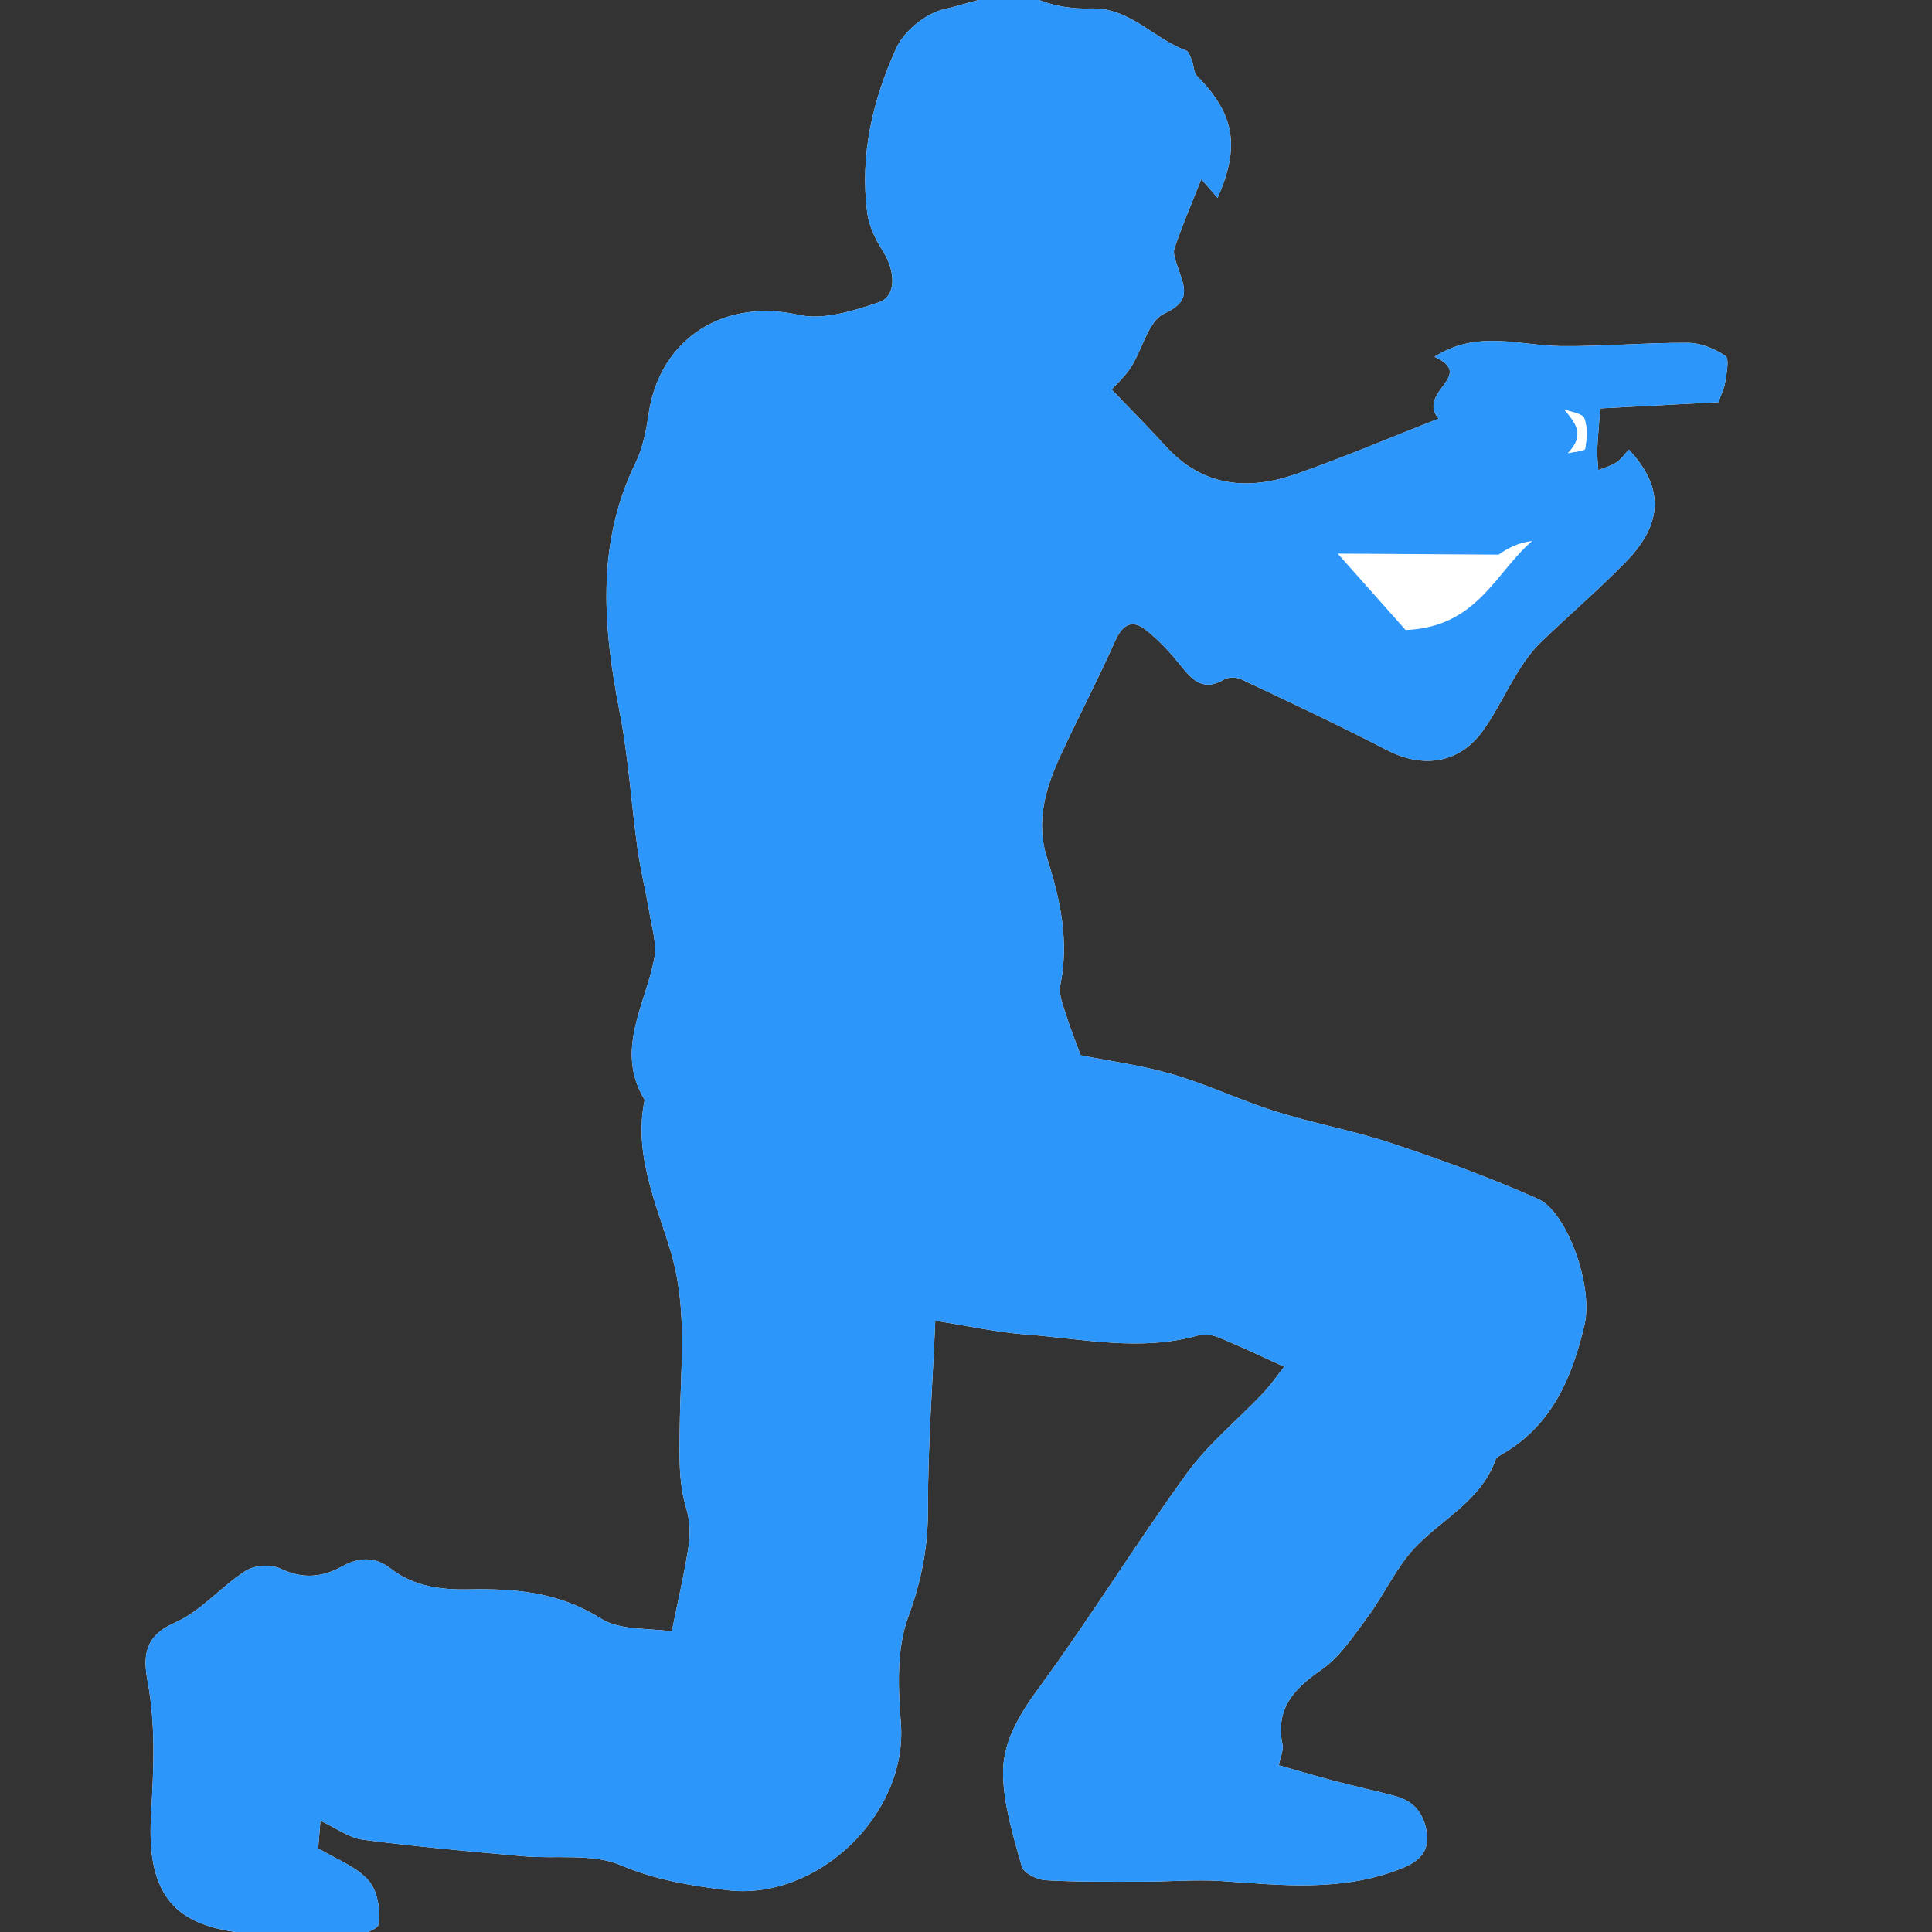 <?xml version="1.0" encoding="utf-8"?>
<!-- Generator: Adobe Illustrator 16.0.0, SVG Export Plug-In . SVG Version: 6.00 Build 0)  -->
<!DOCTYPE svg PUBLIC "-//W3C//DTD SVG 1.1//EN" "http://www.w3.org/Graphics/SVG/1.1/DTD/svg11.dtd">
<svg version="1.1" id="Layer_1" xmlns="http://www.w3.org/2000/svg" xmlns:xlink="http://www.w3.org/1999/xlink" x="0px" y="0px"
	 width="40px" height="40px" viewBox="0 0 40 40" enable-background="new 0 0 40 40" xml:space="preserve">
<rect x="0" y="0" width="40" height="40" fill="#333333" stroke="none"/>
<g>
	<g>
		<path fill="#FFFFFF" d="M29.784,8.667c-1.021,0.401-1.973,0.807-2.945,1.146c-0.996,0.348-1.933,0.271-2.699-0.569
			c-0.389-0.426-0.797-0.835-1.125-1.18c0.085-0.097,0.271-0.261,0.399-0.46c0.241-0.375,0.362-0.964,0.693-1.113
			c0.57-0.259,0.412-0.547,0.29-0.923c-0.044-0.138-0.121-0.304-0.082-0.423c0.157-0.472,0.358-0.931,0.556-1.436
			c0.099,0.113,0.223,0.256,0.338,0.388c0.469-1.063,0.354-1.738-0.429-2.526c-0.067-0.069-0.061-0.208-0.101-0.309
			c-0.031-0.079-0.064-0.194-0.124-0.217c-0.678-0.247-1.168-0.898-1.981-0.87c-0.347,0.013-0.723-0.043-1.046-0.169
			c-0.7-0.271-1.343,0.042-1.977,0.183c-0.381,0.085-0.834,0.451-0.995,0.809c-0.486,1.069-0.757,2.212-0.601,3.406
			c0.035,0.272,0.167,0.549,0.318,0.785c0.272,0.428,0.296,0.945-0.083,1.072c-0.528,0.177-1.146,0.374-1.657,0.258
			c-1.532-0.345-2.868,0.48-3.102,2.04c-0.051,0.347-0.119,0.709-0.271,1.02c-0.825,1.689-0.672,3.421-0.326,5.186
			c0.178,0.924,0.235,1.869,0.365,2.802c0.062,0.452,0.175,0.898,0.25,1.349c0.051,0.305,0.154,0.634,0.098,0.925
			c-0.186,0.973-0.822,1.905-0.2,2.931c-0.234,1.11,0.235,2.13,0.537,3.129c0.368,1.228,0.199,2.439,0.19,3.646
			c-0.005,0.579-0.033,1.118,0.133,1.677c0.072,0.239,0.089,0.516,0.053,0.763c-0.087,0.578-0.222,1.149-0.351,1.79
			c-0.472-0.074-1.069-0.013-1.469-0.267c-0.862-0.544-1.772-0.624-2.727-0.604c-0.588,0.012-1.15-0.059-1.634-0.437
			c-0.318-0.248-0.657-0.227-0.993-0.04c-0.418,0.232-0.819,0.266-1.274,0.05c-0.196-0.094-0.539-0.075-0.721,0.04
			c-0.516,0.33-0.934,0.844-1.479,1.081c-0.632,0.275-0.649,0.709-0.556,1.209c0.173,0.929,0.125,1.837,0.071,2.782
			c-0.099,1.727,0.567,2.277,1.9,2.428c0.7,0.079,1.411,0.094,2.117,0.083c0.244-0.003,0.674-0.138,0.693-0.261
			c0.042-0.295-0.019-0.696-0.206-0.907c-0.252-0.288-0.664-0.436-1.043-0.666c0.014-0.166,0.03-0.374,0.046-0.57
			c0.327,0.149,0.593,0.355,0.883,0.392c1.096,0.144,2.2,0.241,3.302,0.341c0.684,0.062,1.437-0.066,2.034,0.186
			c0.725,0.308,1.432,0.42,2.189,0.516c1.877,0.237,3.759-1.57,3.609-3.466c-0.057-0.727-0.091-1.525,0.151-2.186
			c0.279-0.757,0.415-1.471,0.411-2.268c-0.003-1.283,0.096-2.564,0.151-3.868c0.667,0.105,1.267,0.238,1.874,0.284
			c1.187,0.09,2.376,0.358,3.567,0.02c0.131-0.036,0.3-0.011,0.43,0.043c0.422,0.171,0.835,0.37,1.353,0.604
			c-0.149,0.189-0.285,0.388-0.449,0.56c-0.52,0.549-1.122,1.036-1.562,1.642c-1.059,1.461-2.007,3-3.072,4.453
			c-0.416,0.567-0.76,1.144-0.737,1.818c0.02,0.629,0.214,1.261,0.388,1.877c0.038,0.133,0.315,0.272,0.489,0.282
			c0.665,0.039,1.334,0.031,2,0.031c0.553,0,1.108-0.05,1.658-0.013c1.229,0.087,2.452,0.219,3.644-0.234
			c0.327-0.123,0.631-0.291,0.597-0.706c-0.032-0.404-0.234-0.706-0.645-0.817c-0.411-0.113-0.83-0.2-1.246-0.309
			c-0.391-0.103-0.777-0.22-1.178-0.332c0.035-0.175,0.101-0.308,0.078-0.421c-0.151-0.742,0.223-1.155,0.8-1.553
			c0.393-0.271,0.677-0.713,0.969-1.106c0.34-0.46,0.579-1.007,0.965-1.418c0.564-0.601,1.372-0.976,1.675-1.824
			c0.021-0.06,0.106-0.102,0.169-0.138c1.015-0.599,1.424-1.593,1.674-2.659c0.188-0.792-0.359-2.337-0.96-2.605
			c-0.98-0.438-1.993-0.808-3.012-1.147c-0.79-0.265-1.618-0.413-2.414-0.662c-0.721-0.226-1.412-0.559-2.138-0.771
			c-0.637-0.188-1.304-0.275-1.908-0.396c-0.115-0.318-0.227-0.589-0.311-0.866c-0.06-0.189-0.147-0.405-0.109-0.588
			c0.185-0.911,0-1.772-0.276-2.63c-0.236-0.737-0.037-1.43,0.268-2.097c0.372-0.805,0.785-1.592,1.145-2.401
			c0.153-0.343,0.354-0.448,0.635-0.223c0.272,0.215,0.517,0.478,0.732,0.752c0.245,0.309,0.476,0.517,0.887,0.272
			c0.09-0.053,0.259-0.051,0.358-0.002c1.007,0.476,2.017,0.948,3.003,1.46c0.746,0.388,1.492,0.29,1.984-0.379
			c0.282-0.387,0.485-0.832,0.74-1.238c0.133-0.213,0.282-0.426,0.462-0.601c0.586-0.568,1.21-1.098,1.778-1.683
			c0.773-0.795,0.779-1.544,0.054-2.315c-0.086,0.091-0.157,0.199-0.256,0.264c-0.112,0.074-0.248,0.109-0.375,0.162
			C33.082,9.584,33.062,9.441,33.07,9.3c0.01-0.239,0.033-0.478,0.062-0.844c0.803-0.043,1.621-0.085,2.444-0.129
			c0.051-0.141,0.122-0.273,0.142-0.413c0.028-0.186,0.09-0.487,0.004-0.545c-0.222-0.151-0.516-0.271-0.782-0.271
			c-0.876-0.005-1.753,0.078-2.629,0.068C31.459,7.156,30.59,6.82,29.7,7.387C30.569,7.783,29.323,8.11,29.784,8.667z"/>
		<path fill-rule="evenodd" clip-rule="evenodd" fill="#2D96FB" d="M35.723,7.369c-0.222-0.151-0.516-0.271-0.782-0.271
			c-0.876-0.005-1.753,0.078-2.629,0.068C31.459,7.156,30.59,6.82,29.7,7.387c0.869,0.396-0.377,0.723,0.084,1.28
			c-1.021,0.401-1.973,0.807-2.945,1.146c-0.996,0.348-1.933,0.271-2.699-0.569c-0.389-0.426-0.797-0.835-1.125-1.18
			c0.085-0.097,0.271-0.261,0.399-0.46c0.241-0.375,0.362-0.964,0.693-1.113c0.57-0.259,0.412-0.547,0.29-0.923
			c-0.044-0.138-0.121-0.304-0.082-0.423c0.157-0.472,0.358-0.931,0.556-1.436c0.099,0.113,0.223,0.256,0.338,0.388
			c0.469-1.063,0.354-1.738-0.429-2.526c-0.067-0.069-0.061-0.208-0.101-0.309c-0.031-0.079-0.064-0.194-0.124-0.217
			c-0.678-0.247-1.168-0.898-1.981-0.87c-0.347,0.013-0.723-0.043-1.046-0.169c-0.7-0.271-1.343,0.042-1.977,0.183
			c-0.381,0.085-0.834,0.451-0.995,0.809c-0.486,1.069-0.757,2.212-0.601,3.406c0.035,0.272,0.167,0.549,0.318,0.785
			c0.272,0.428,0.296,0.945-0.083,1.072c-0.528,0.177-1.146,0.374-1.657,0.258c-1.532-0.345-2.868,0.48-3.102,2.04
			c-0.051,0.347-0.119,0.709-0.271,1.02c-0.825,1.689-0.672,3.421-0.326,5.186c0.178,0.924,0.235,1.869,0.365,2.802
			c0.062,0.452,0.175,0.898,0.25,1.349c0.051,0.305,0.154,0.634,0.098,0.925c-0.186,0.973-0.822,1.905-0.2,2.931
			c-0.234,1.11,0.235,2.13,0.537,3.129c0.368,1.228,0.199,2.439,0.19,3.646c-0.005,0.579-0.033,1.118,0.133,1.677
			c0.072,0.239,0.089,0.516,0.053,0.763c-0.087,0.578-0.222,1.149-0.351,1.79c-0.472-0.074-1.069-0.013-1.469-0.267
			c-0.862-0.544-1.772-0.624-2.727-0.604c-0.588,0.012-1.15-0.059-1.634-0.437c-0.318-0.248-0.657-0.227-0.993-0.04
			c-0.418,0.232-0.819,0.266-1.274,0.05c-0.196-0.094-0.539-0.075-0.721,0.04c-0.516,0.33-0.934,0.844-1.479,1.081
			c-0.632,0.275-0.649,0.709-0.556,1.209c0.173,0.929,0.125,1.837,0.071,2.782c-0.099,1.727,0.567,2.277,1.9,2.428
			c0.7,0.079,1.411,0.094,2.117,0.083c0.244-0.003,0.674-0.138,0.693-0.261c0.042-0.295-0.019-0.696-0.206-0.907
			c-0.252-0.288-0.664-0.436-1.043-0.666c0.014-0.166,0.03-0.374,0.046-0.57c0.327,0.149,0.593,0.355,0.883,0.392
			c1.096,0.144,2.2,0.241,3.302,0.341c0.684,0.062,1.437-0.066,2.034,0.186c0.725,0.308,1.432,0.42,2.189,0.516
			c1.877,0.237,3.759-1.57,3.609-3.466c-0.057-0.727-0.091-1.525,0.151-2.186c0.279-0.757,0.415-1.471,0.411-2.268
			c-0.003-1.283,0.096-2.564,0.151-3.868c0.667,0.105,1.267,0.238,1.874,0.284c1.187,0.09,2.376,0.358,3.567,0.02
			c0.131-0.036,0.3-0.011,0.43,0.043c0.422,0.171,0.835,0.37,1.353,0.604c-0.149,0.189-0.285,0.388-0.449,0.56
			c-0.52,0.549-1.122,1.036-1.562,1.642c-1.059,1.461-2.007,3-3.072,4.453c-0.416,0.567-0.76,1.144-0.737,1.818
			c0.02,0.629,0.214,1.261,0.388,1.877c0.038,0.133,0.315,0.272,0.489,0.282c0.665,0.039,1.334,0.031,2,0.031
			c0.553,0,1.108-0.05,1.658-0.013c1.229,0.087,2.452,0.219,3.644-0.234c0.327-0.123,0.631-0.291,0.597-0.706
			c-0.032-0.404-0.234-0.706-0.645-0.817c-0.411-0.113-0.83-0.2-1.246-0.309c-0.391-0.103-0.777-0.22-1.178-0.332
			c0.035-0.175,0.101-0.308,0.078-0.421c-0.151-0.742,0.223-1.155,0.8-1.553c0.393-0.271,0.677-0.713,0.969-1.106
			c0.34-0.46,0.579-1.007,0.965-1.418c0.564-0.601,1.372-0.976,1.675-1.824c0.021-0.06,0.106-0.102,0.169-0.138
			c1.015-0.599,1.424-1.593,1.674-2.659c0.188-0.792-0.359-2.337-0.96-2.605c-0.98-0.438-1.993-0.808-3.012-1.147
			c-0.79-0.265-1.618-0.413-2.414-0.662c-0.721-0.226-1.412-0.559-2.138-0.771c-0.637-0.188-1.304-0.275-1.908-0.396
			c-0.115-0.318-0.227-0.589-0.311-0.866c-0.06-0.189-0.147-0.405-0.109-0.588c0.185-0.911,0-1.772-0.276-2.63
			c-0.236-0.737-0.037-1.43,0.268-2.097c0.372-0.805,0.785-1.592,1.145-2.401c0.153-0.343,0.354-0.448,0.635-0.223
			c0.272,0.215,0.517,0.478,0.732,0.752c0.245,0.309,0.476,0.517,0.887,0.272c0.09-0.053,0.259-0.051,0.358-0.002
			c1.007,0.476,2.017,0.948,3.003,1.46c0.746,0.388,1.492,0.29,1.984-0.379c0.282-0.387,0.485-0.832,0.74-1.238
			c0.133-0.213,0.282-0.426,0.462-0.601c0.586-0.568,1.21-1.098,1.778-1.683c0.773-0.795,0.779-1.544,0.054-2.315
			c-0.086,0.091-0.157,0.199-0.256,0.264c-0.112,0.074-0.248,0.109-0.375,0.162C33.082,9.584,33.062,9.441,33.07,9.3
			c0.01-0.239,0.033-0.478,0.062-0.844c0.803-0.043,1.621-0.085,2.444-0.129c0.051-0.141,0.122-0.273,0.142-0.413
			C35.747,7.729,35.809,7.427,35.723,7.369z M29.102,13.044c-0.396-0.446-0.899-1.012-1.406-1.582l3.33,0.021
			c0.199-0.139,0.416-0.253,0.696-0.282C30.956,11.854,30.588,12.984,29.102,13.044z M32.818,9.291
			c-0.011,0.049-0.231,0.061-0.355,0.091c0.359-0.378,0.171-0.608-0.077-0.906c0.145,0.059,0.378,0.084,0.415,0.183
			C32.872,8.849,32.853,9.084,32.818,9.291z"/>
		<path fill-rule="evenodd" clip-rule="evenodd" fill="#FFFFFF" d="M32.463,9.382c0.359-0.378,0.171-0.608-0.077-0.906
			c0.145,0.059,0.378,0.084,0.415,0.183c0.071,0.19,0.052,0.425,0.018,0.632C32.808,9.34,32.587,9.352,32.463,9.382z"/>
	</g>
</g>
</svg>
